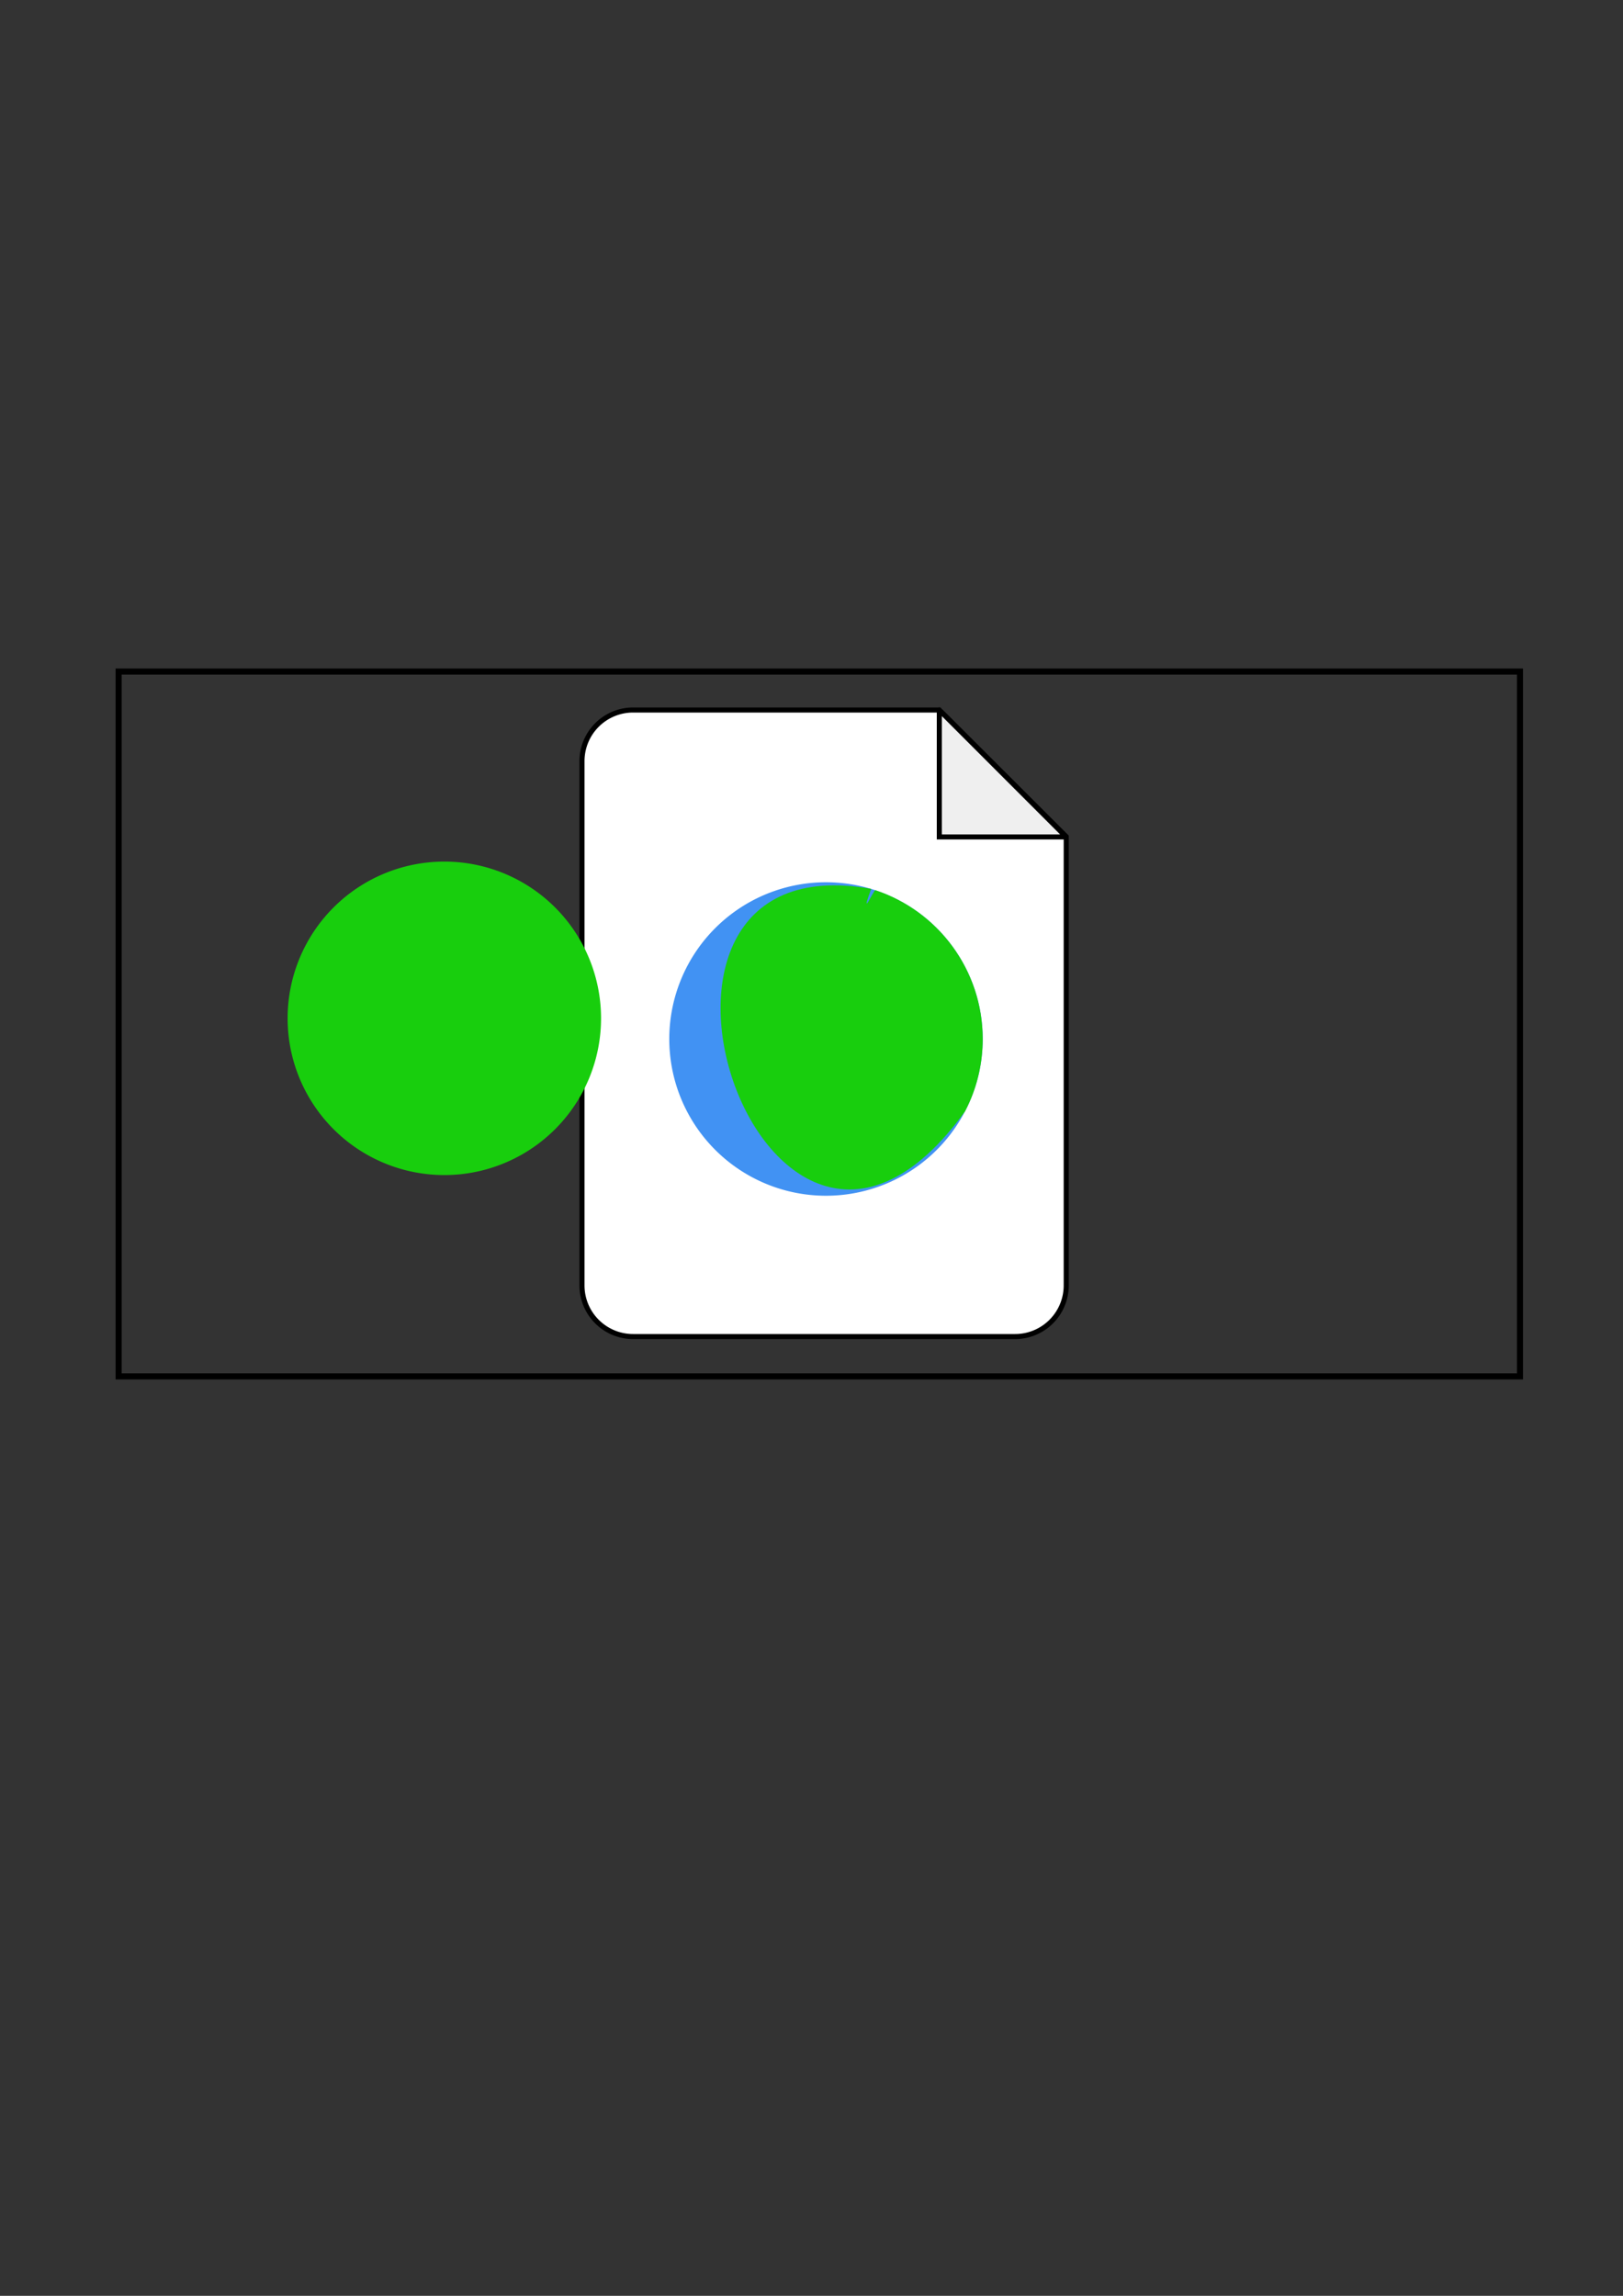 <?xml version="1.0" encoding="UTF-8" standalone="no"?>
<svg
   xmlns:dc="http://purl.org/dc/elements/1.1/"
   xmlns:cc="http://creativecommons.org/ns#"
   xmlns:rdf="http://www.w3.org/1999/02/22-rdf-syntax-ns#"
   xmlns:svg="http://www.w3.org/2000/svg"
   xmlns="http://www.w3.org/2000/svg"
   xmlns:sodipodi="http://sodipodi.sourceforge.net/DTD/sodipodi-0.dtd"
   xmlns:inkscape="http://www.inkscape.org/namespaces/inkscape"
   width="210mm"
   height="297mm"
   viewBox="0 0 210 297"
   version="1.1"
   id="svg8"
   inkscape:version="1.0 (4035a4fb49, 2020-05-01)"
   sodipodi:docname="pdf.svg">
  <rect x="0" y="0" width="210" height="297" fill="#333333" stroke="none"/>
  <defs
     id="defs2">
    <inkscape:path-effect
       effect="fillet_chamfer"
       id="path-effect885"
       is_visible="true"
       lpeversion="1"
       satellites_param="F,0,0,1,0,6.615,0,1 @ F,0,0,1,0,0,0,1 @ F,0,1,1,0,0,0,1 @ F,0,0,1,0,6.615,0,1 @ F,0,0,1,0,6.615,0,1"
       unit="px"
       method="auto"
       mode="F"
       radius="25"
       chamfer_steps="1"
       flexible="false"
       use_knot_distance="true"
       apply_no_radius="true"
       apply_with_radius="true"
       only_selected="false"
       hide_knots="false" />
    <inkscape:path-effect
       effect="fillet_chamfer"
       id="path-effect860"
       is_visible="true"
       lpeversion="1"
       satellites_param="C,0,0,1,0,0,0,1 @ C,0,0,1,0,0,0,1 @ C,0,0,1,0,0,0,1 @ C,0,0,1,0,0,0,1"
       unit="px"
       method="auto"
       mode="F"
       radius="25"
       chamfer_steps="1"
       flexible="false"
       use_knot_distance="true"
       apply_no_radius="true"
       apply_with_radius="true"
       only_selected="false"
       hide_knots="false" />
  </defs>
  <sodipodi:namedview
     id="base"
     pagecolor="#ffffff"
     bordercolor="#666666"
     borderopacity="1.0"
     inkscape:pageopacity="0.0"
     inkscape:pageshadow="2"
     inkscape:zoom="2.618663"
     inkscape:cx="386.84118"
     inkscape:cy="550.71299"
     inkscape:document-units="mm"
     inkscape:current-layer="layer1"
     inkscape:document-rotation="0"
     showgrid="false"
     inkscape:window-width="1600"
     inkscape:window-height="835"
     inkscape:window-x="0"
     inkscape:window-y="28"
     inkscape:window-maximized="1"
     inkscape:snap-global="true" />
  <g
     inkscape:label="Layer 1"
     inkscape:groupmode="layer"
     id="layer1">
    <path
       id="rect10"
       style="fill:#ffffff;fill-opacity:1;fill-rule:evenodd;stroke:#000000;stroke-width:0.654;stroke-miterlimit:4;stroke-dasharray:none;stroke-opacity:1"
       d="m 81.918,91.852 39.619,0 16.421,16.384 v 58.054 a 6.615,6.615 135 0 1 -6.615,6.615 H 81.918 a 6.615,6.615 45 0 1 -6.615,-6.615 V 98.466 a 6.615,6.615 135 0 1 6.615,-6.615 z"
       inkscape:path-effect="#path-effect885"
       inkscape:original-d="m 75.303565,91.851556 h 46.233845 l 16.42135,16.384414 v 64.6681 H 75.303565 Z"
       sodipodi:nodetypes="cccccc" />
    <path
       id="rect862"
       style="fill:#efefef;fill-opacity:1;stroke:#000000;stroke-width:0.654;stroke-miterlimit:4;stroke-dasharray:none;stroke-opacity:1"
       d="m 121.537,91.852 c -0.002,-0.002 0.204,0.204 0.204,0.204 l 16.015,16.015 c 0,0 0.209,0.168 0.199,0.199 -0.01,0.031 -0.279,0 -0.279,0 H 121.537 V 92.171 c 0,0 0.002,-0.317 0,-0.319 z"
       sodipodi:nodetypes="scczcccs" />
    <rect
       inkscape:export-ydpi="71.723389"
       inkscape:export-xdpi="71.723389"
       style="fill:none;fill-opacity:1;stroke:#000000;stroke-width:0.785;stroke-miterlimit:4;stroke-dasharray:none;stroke-opacity:1"
       id="rect933"
       width="181.319"
       height="91.182"
       x="15.352"
       y="86.877"
       ry="0" />
    <path
       d="m 127.152,134.411 a 20.277,20.277 0 0 1 -20.277,20.277 20.277,20.277 0 0 1 -20.277,-20.277 20.277,20.277 0 0 1 20.277,-20.277 20.277,20.277 0 0 1 20.277,20.277 z"
       style="fill:#4192f3;fill-opacity:1;stroke:none;stroke-width:1.194;stroke-opacity:1"
       id="path849" />
    <path
       sodipodi:nodetypes="ssccss"
       id="path849-3"
       style="fill:#18ce0d;fill-opacity:1;stroke:none;stroke-width:1.194;stroke-opacity:1"
       d="m 127.152,134.411 c 0,3.093 -0.692,6.024 -1.931,8.647 -0.112,0.237 -0.228,0.471 -0.348,0.702 -25.827,35.82 -49.743,-35.511 -12.154,-28.771 -1.514,4.193 0.362,0.112 0.541,0.171 8.07,2.675 13.892,10.283 13.892,19.251 z" />
    <path
       d="m 77.769,131.737 a 20.277,20.277 0 0 1 -20.277,20.277 20.277,20.277 0 0 1 -20.277,-20.277 20.277,20.277 0 0 1 20.277,-20.277 20.277,20.277 0 0 1 20.277,20.277 z"
       style="fill:#18ce0d;fill-opacity:1;stroke:none;stroke-width:1.194;stroke-opacity:1"
       id="path849-3-6" />
  </g>
</svg>
